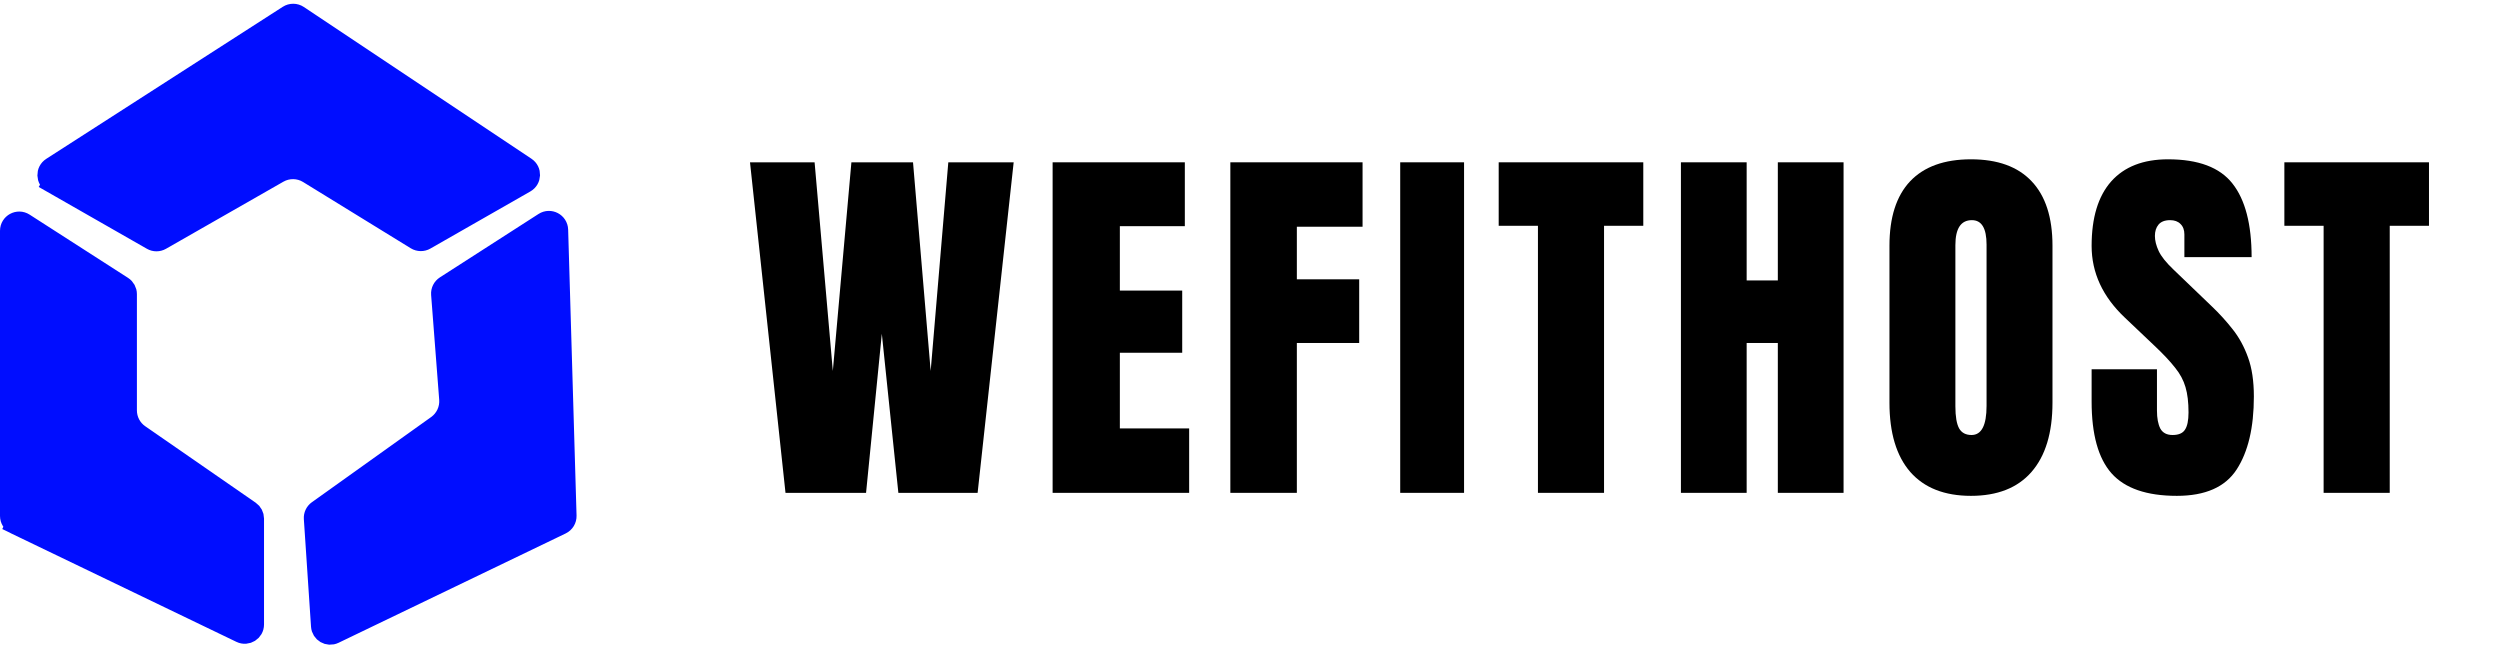 <svg width="130" height="34" viewBox="0 0 130 34" fill="none" xmlns="http://www.w3.org/2000/svg">
<path d="M2.674 8.682L14.974 0.775C15.141 0.667 15.356 0.669 15.522 0.779L27.359 8.671C27.669 8.877 27.653 9.337 27.33 9.521L22.131 12.492C21.973 12.583 21.777 12.579 21.621 12.484L16.021 9.038C15.554 8.75 14.967 8.741 14.491 9.013L8.384 12.503C8.23 12.591 8.041 12.591 7.888 12.503L2.696 9.536L2.448 9.97L2.696 9.536C2.371 9.35 2.358 8.885 2.674 8.682ZM0.783 27.28L0.568 27.727L0.783 27.28C0.61 27.196 0.5 27.021 0.5 26.829V12.001C0.5 11.606 0.938 11.367 1.27 11.581L6.389 14.871C6.532 14.963 6.619 15.122 6.619 15.292V21.34C6.619 21.833 6.86 22.294 7.265 22.574L7.549 22.163L7.265 22.574L13.013 26.553C13.148 26.647 13.229 26.801 13.229 26.965V32.476C13.229 32.845 12.844 33.087 12.512 32.927L0.783 27.28ZM23.145 14.844L28.274 11.547C28.601 11.336 29.032 11.564 29.044 11.953L29.481 26.823C29.487 27.021 29.376 27.203 29.198 27.289L17.387 32.975C17.068 33.129 16.695 32.911 16.672 32.558L16.299 26.964C16.287 26.791 16.366 26.624 16.507 26.523L22.713 22.091C23.14 21.785 23.377 21.279 23.337 20.755L22.917 15.303C22.903 15.119 22.991 14.943 23.145 14.844Z" fill="#000DFF" stroke="#000DFF"/>
<path d="M40.846 25.628L39 8.44H42.359L43.307 19.29L44.273 8.44H47.477L48.395 19.29L49.312 8.44H52.711L50.836 25.628H46.715L45.855 17.356L45.035 25.628H40.846Z" fill="black"/>
<path d="M54.736 25.628V8.44H61.611V11.761H58.232V15.11H61.475V18.343H58.232V22.278H61.836V25.628H54.736Z" fill="black"/>
<path d="M63.978 25.628V8.44H70.853V11.79H67.436V14.524H70.678V17.835H67.436V25.628H63.978Z" fill="black"/>
<path d="M72.811 25.628V8.44H76.131V25.628H72.811Z" fill="black"/>
<path d="M79.973 25.628V11.741H77.932V8.44H85.451V11.741H83.41V25.628H79.973Z" fill="black"/>
<path d="M87.408 25.628V8.44H90.826V14.583H92.447V8.44H95.865V25.628H92.447V17.835H90.826V25.628H87.408Z" fill="black"/>
<path d="M102.49 25.784C101.117 25.784 100.065 25.371 99.336 24.544C98.613 23.711 98.252 22.509 98.252 20.94V12.776C98.252 11.305 98.61 10.188 99.326 9.427C100.049 8.665 101.104 8.284 102.49 8.284C103.877 8.284 104.928 8.665 105.645 9.427C106.367 10.188 106.729 11.305 106.729 12.776V20.94C106.729 22.509 106.364 23.711 105.635 24.544C104.912 25.371 103.864 25.784 102.49 25.784ZM102.52 22.62C103.04 22.62 103.301 22.116 103.301 21.106V12.718C103.301 11.871 103.047 11.448 102.539 11.448C101.966 11.448 101.68 11.881 101.68 12.747V21.126C101.68 21.66 101.745 22.044 101.875 22.278C102.005 22.506 102.22 22.62 102.52 22.62Z" fill="black"/>
<path d="M113.197 25.784C111.628 25.784 110.495 25.394 109.799 24.612C109.109 23.831 108.764 22.588 108.764 20.882V19.202H112.162V21.351C112.162 21.748 112.221 22.06 112.338 22.288C112.462 22.509 112.673 22.62 112.973 22.62C113.285 22.62 113.5 22.529 113.617 22.347C113.741 22.164 113.803 21.865 113.803 21.448C113.803 20.921 113.751 20.481 113.646 20.13C113.542 19.772 113.36 19.433 113.1 19.114C112.846 18.789 112.491 18.411 112.035 17.981L110.492 16.517C109.34 15.429 108.764 14.186 108.764 12.786C108.764 11.321 109.102 10.205 109.779 9.437C110.463 8.668 111.449 8.284 112.738 8.284C114.314 8.284 115.43 8.704 116.088 9.544C116.752 10.384 117.084 11.66 117.084 13.372H113.588V12.19C113.588 11.956 113.52 11.774 113.383 11.644C113.253 11.513 113.074 11.448 112.846 11.448C112.572 11.448 112.37 11.526 112.24 11.683C112.117 11.832 112.055 12.028 112.055 12.269C112.055 12.509 112.12 12.77 112.25 13.05C112.38 13.33 112.637 13.652 113.021 14.017L115.004 15.921C115.401 16.299 115.766 16.699 116.098 17.122C116.43 17.539 116.697 18.027 116.898 18.587C117.1 19.14 117.201 19.817 117.201 20.618C117.201 22.233 116.902 23.499 116.303 24.417C115.71 25.328 114.675 25.784 113.197 25.784Z" fill="black"/>
<path d="M120.828 25.628V11.741H118.787V8.44H126.307V11.741H124.266V25.628H120.828Z" fill="black"/>
</svg>
